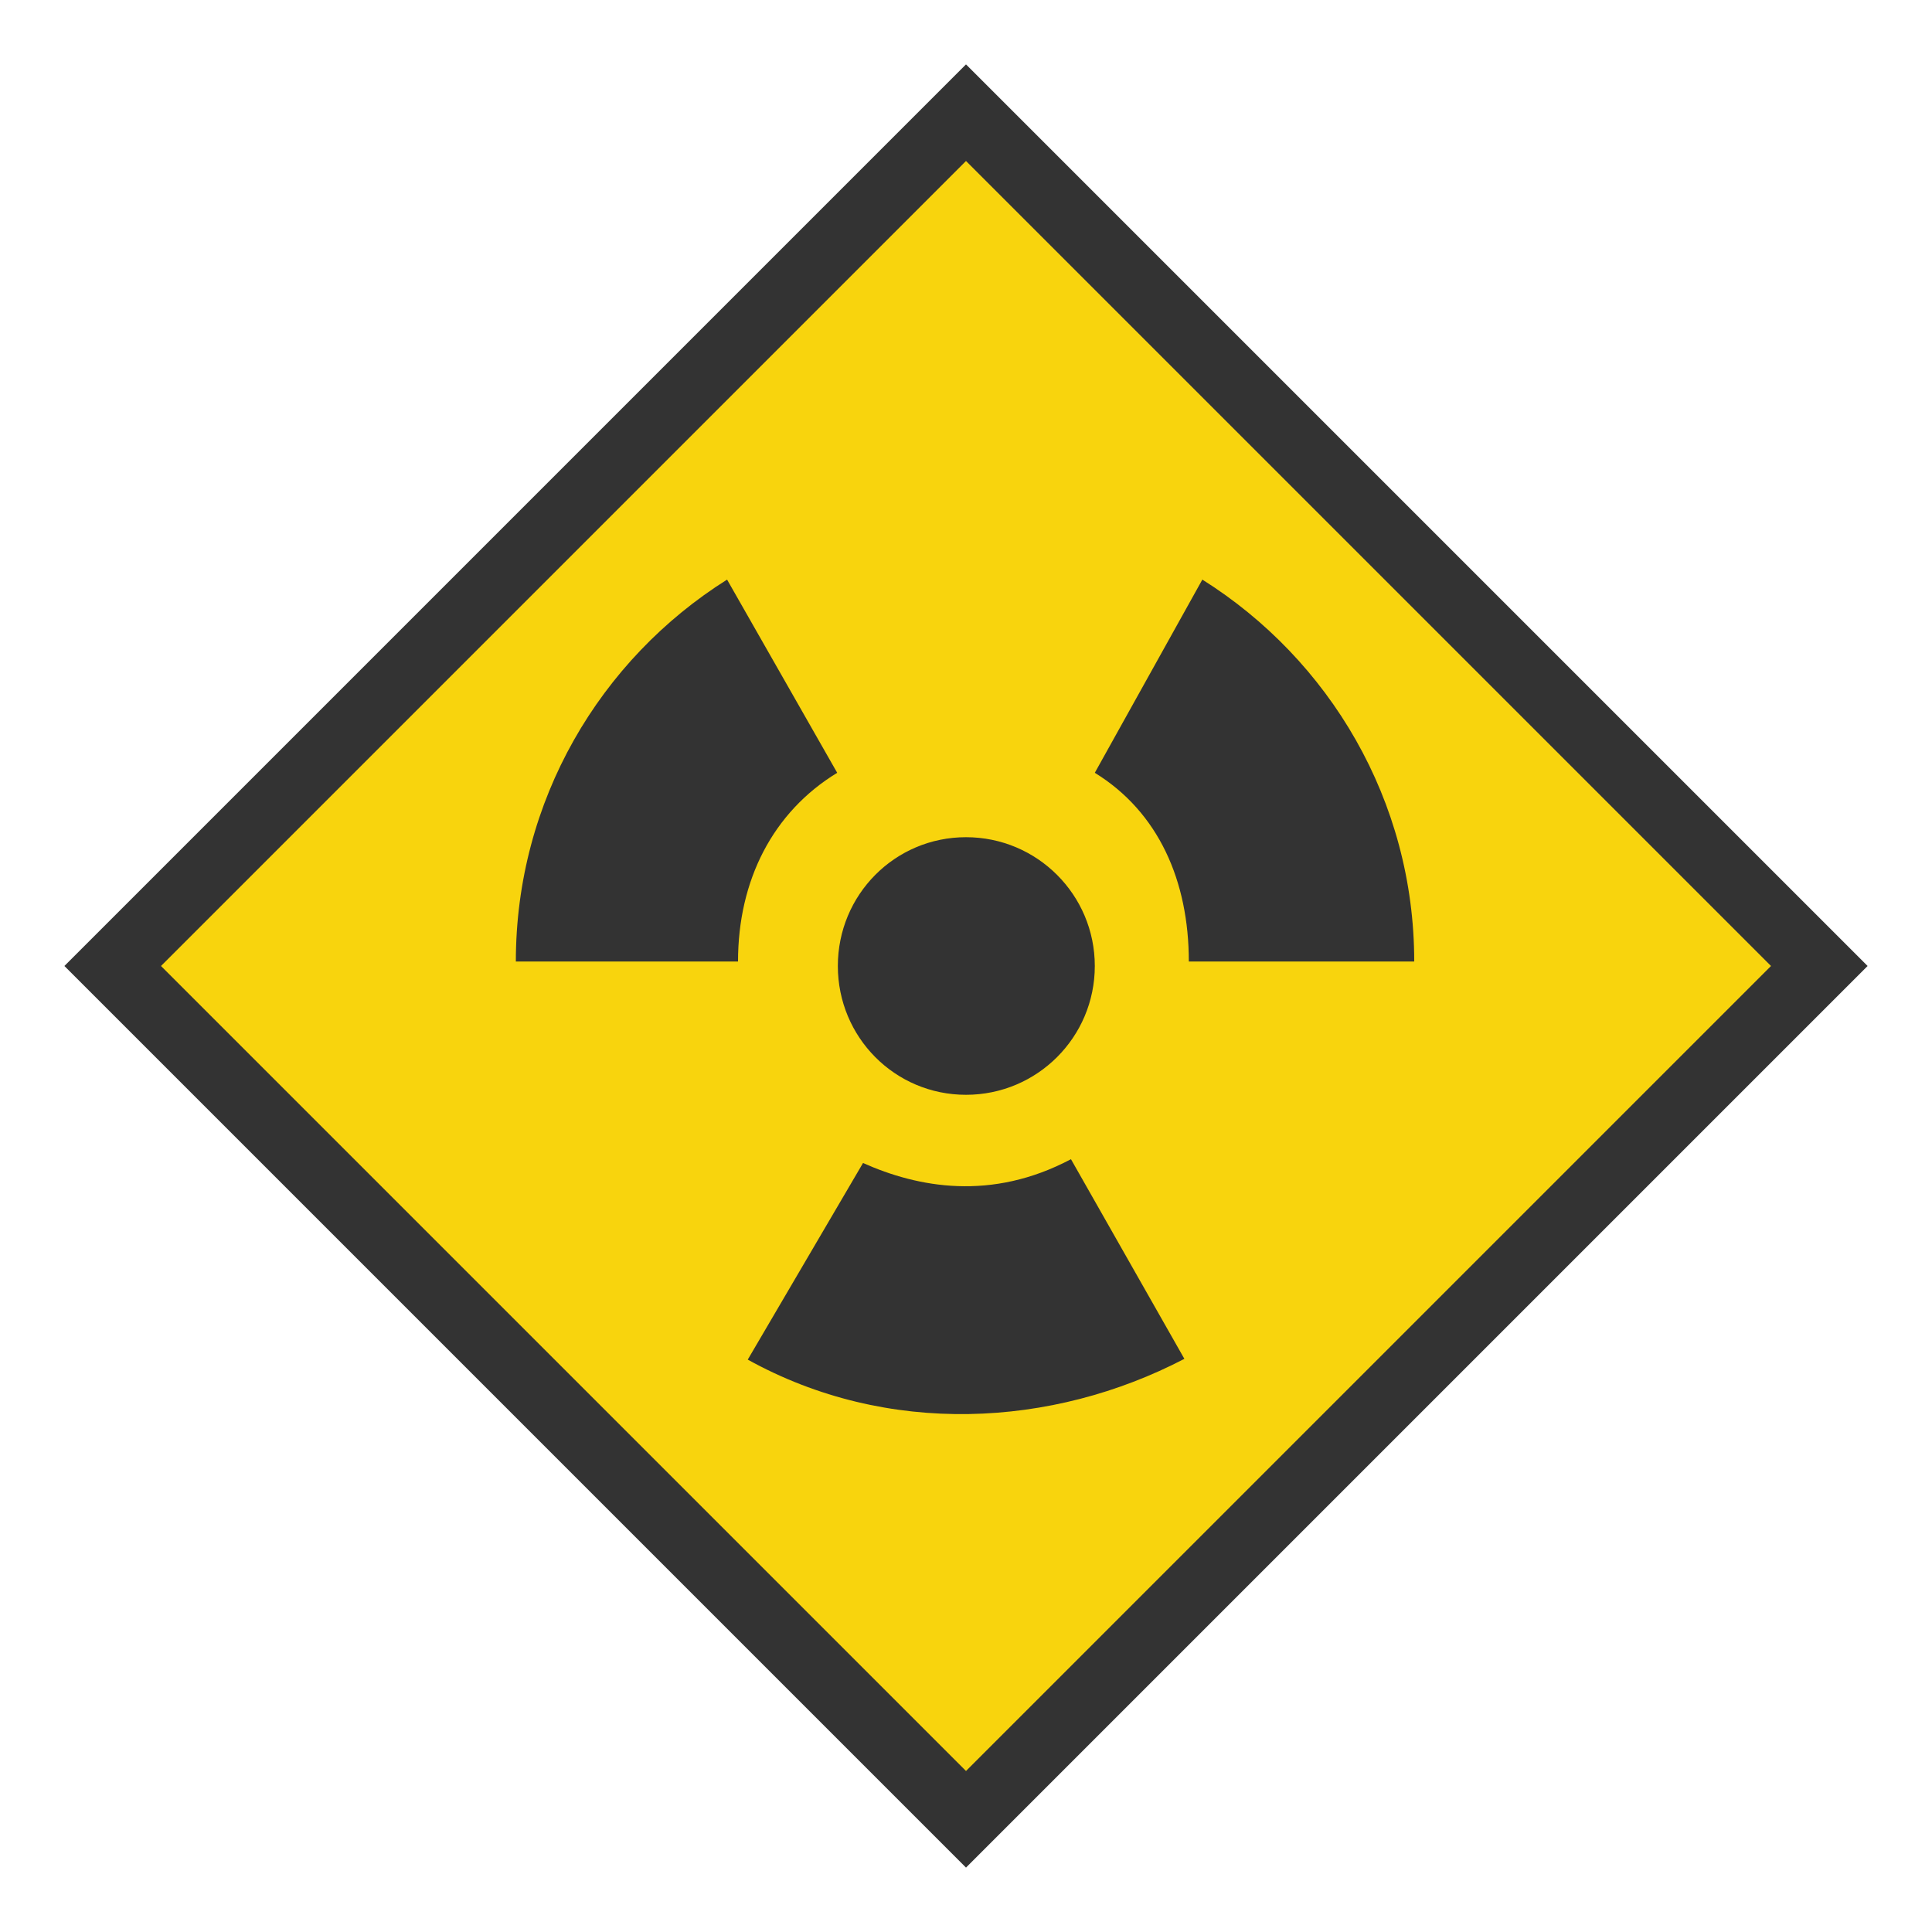 <svg width="30" height="30" viewBox="0 0 30 30" fill="none" xmlns="http://www.w3.org/2000/svg">
<g id="day / radioactive_Rs_B0_1">
<g id="TruckMaster">
<g id="Background">
<path id="Union" d="M15 1L29 15L15 29L1 15L15 1Z" fill="#333333"/>
<path id="Union_2" d="M27.5 15L15 27.5L2.5 15L15 2.5L27.5 15Z" fill="#F8D40D"/>
</g>
<g id="Icon_Rhombus">
<path id="Vector" d="M15 17C13.895 17 13.01 16.105 13.01 15C13.01 13.895 13.895 13 15 13C16.105 13 17 13.895 17 15C17 16.105 16.105 17 15 17ZM18.67 9L17 12C17.99 12.61 18.46 13.68 18.46 14.93H21.96C21.96 12.43 20.641 10.239 18.67 9ZM16.63 18C15.391 18.656 14.25 18.438 13.401 18.059L11.611 21.112C13.781 22.313 16.34 22.169 18.391 21.1L16.63 18ZM11.29 9C9.32 10.239 8.01 12.43 8.01 14.93H11.46C11.46 13.67 12 12.61 13 12L11.29 9Z" fill="#333333"/>
</g>
</g>
</g>
</svg>
